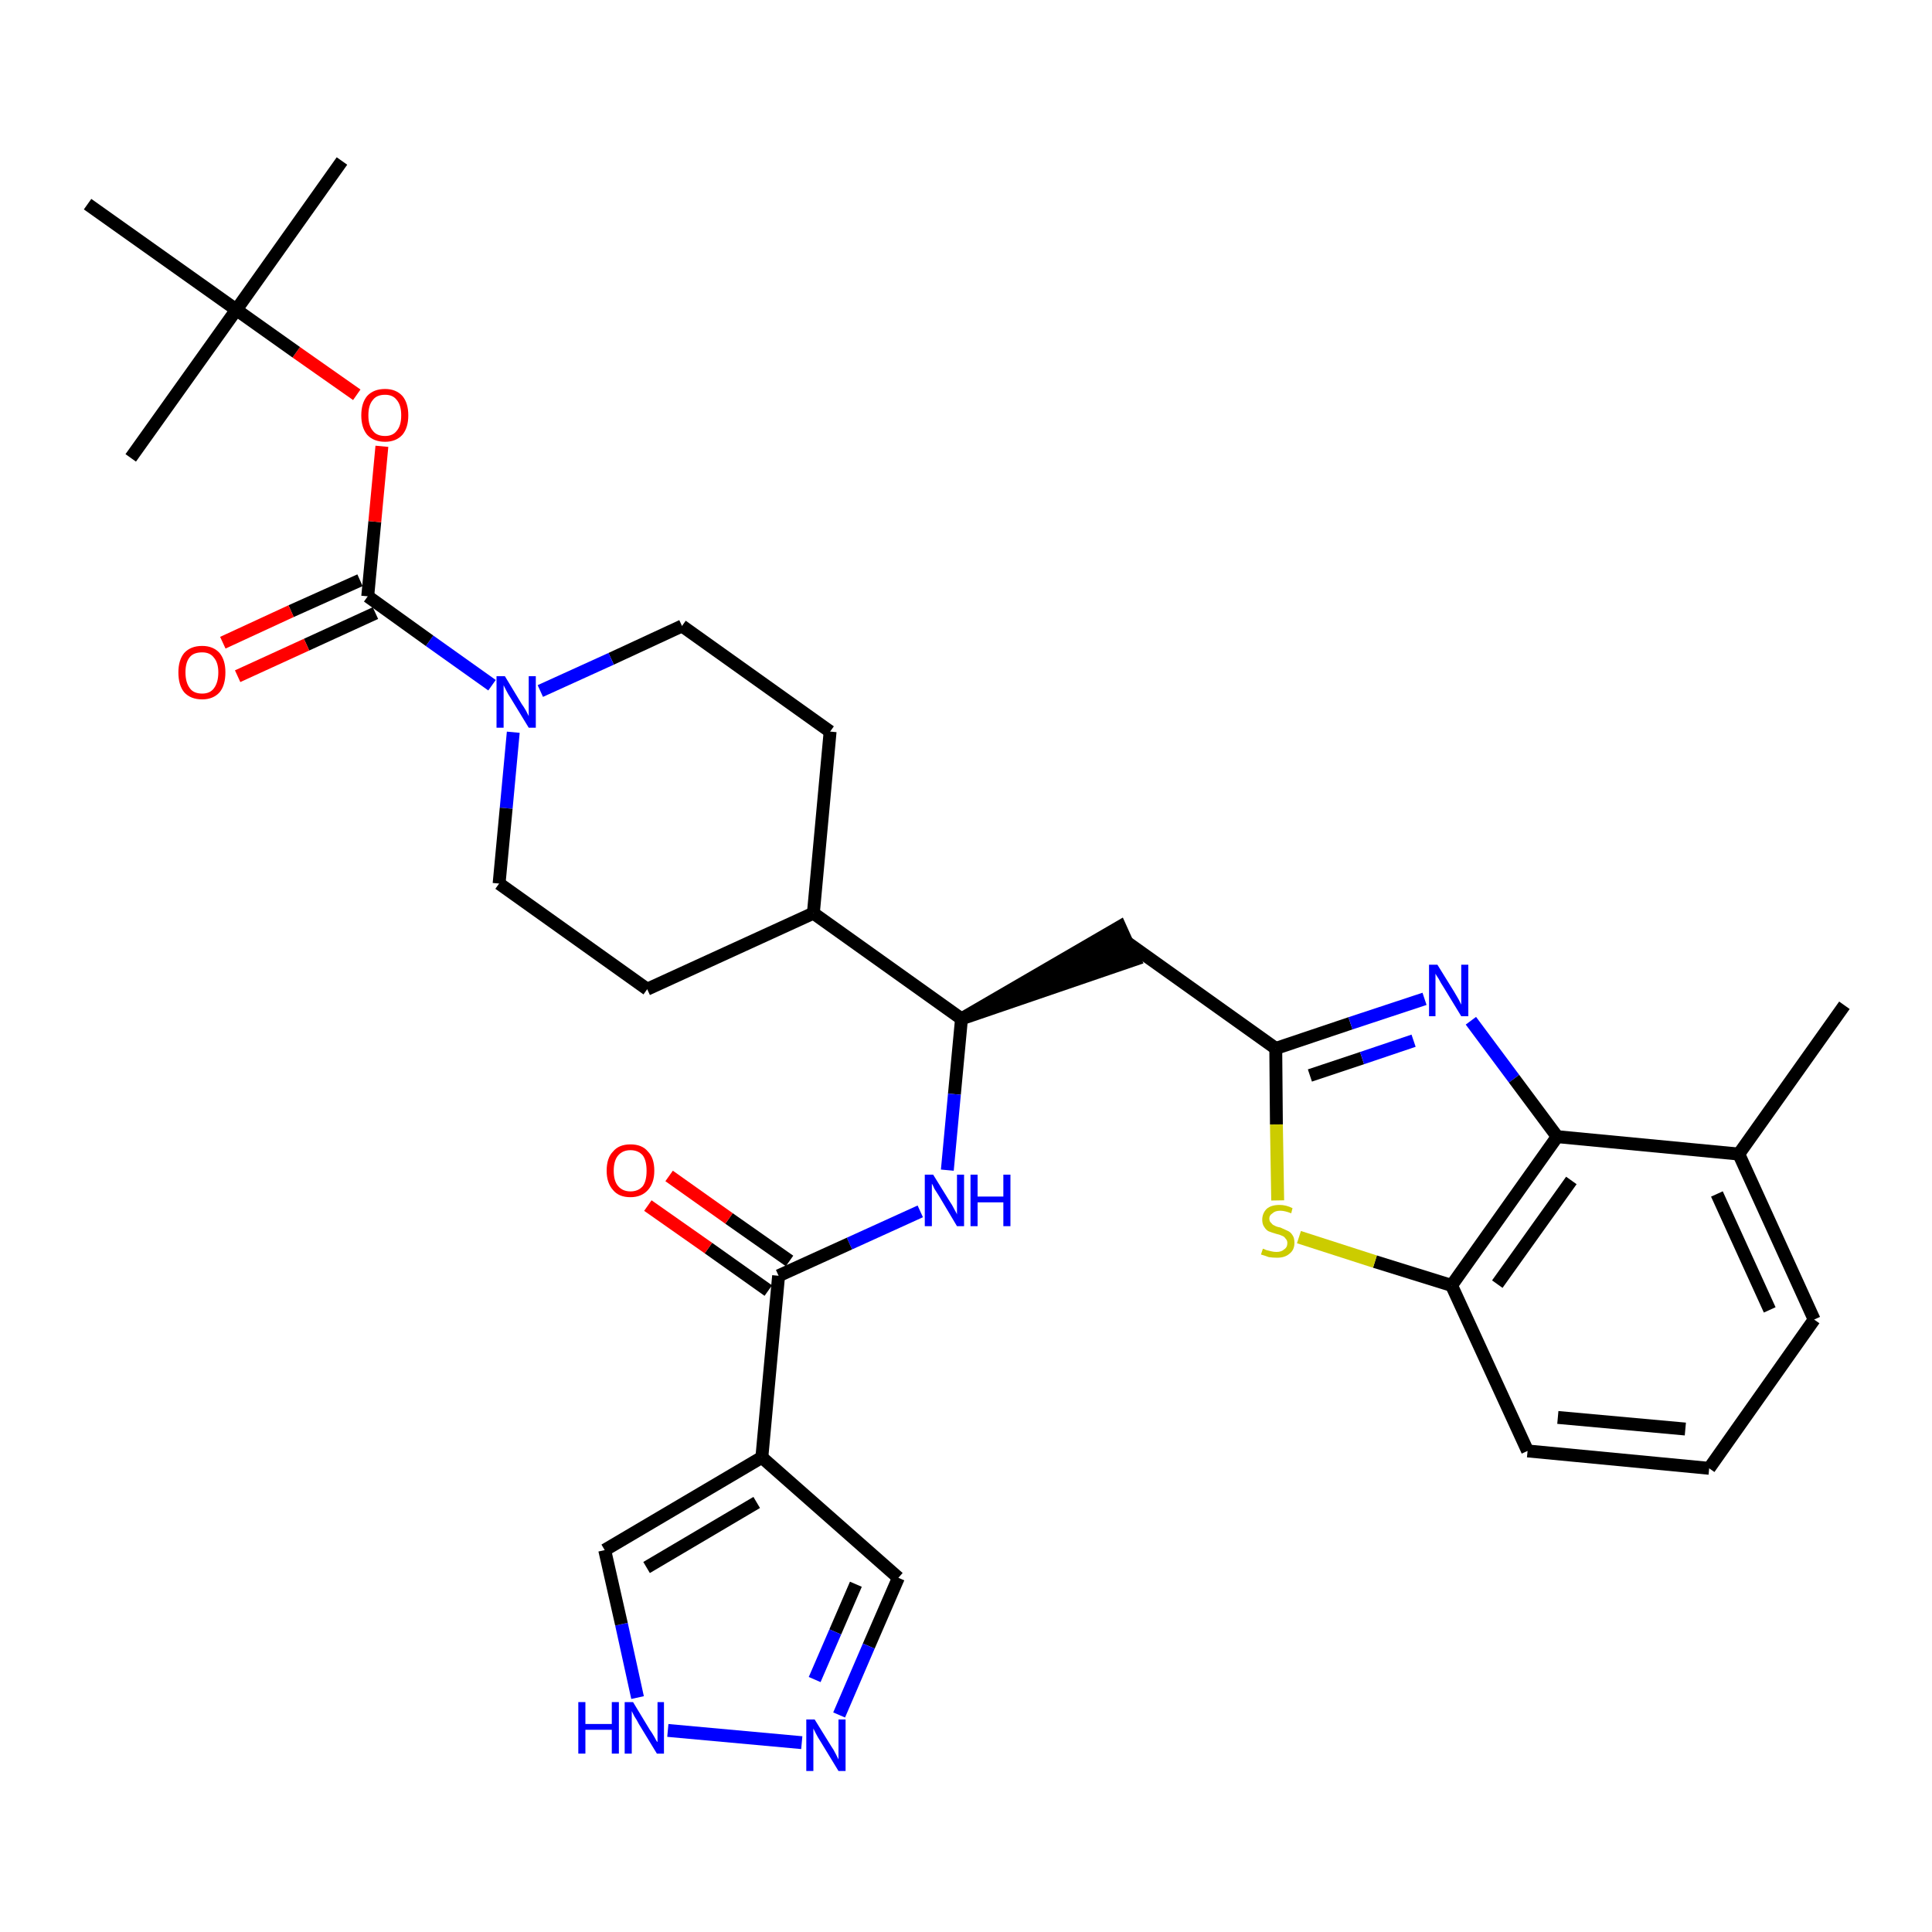 <?xml version='1.0' encoding='iso-8859-1'?>
<svg version='1.1' baseProfile='full'
              xmlns='http://www.w3.org/2000/svg'
                      xmlns:rdkit='http://www.rdkit.org/xml'
                      xmlns:xlink='http://www.w3.org/1999/xlink'
                  xml:space='preserve'
width='300px' height='300px' viewBox='0 0 300 300'>
<!-- END OF HEADER -->
<path class='bond-0 atom-0 atom-1' d='M 286.4,156.1 L 270.0,179.2' style='fill:none;fill-rule:evenodd;stroke:#000000;stroke-width:2.0px;stroke-linecap:butt;stroke-linejoin:miter;stroke-opacity:1' />
<path class='bond-1 atom-1 atom-2' d='M 270.0,179.2 L 281.7,204.9' style='fill:none;fill-rule:evenodd;stroke:#000000;stroke-width:2.0px;stroke-linecap:butt;stroke-linejoin:miter;stroke-opacity:1' />
<path class='bond-1 atom-1 atom-2' d='M 266.6,185.4 L 274.8,203.4' style='fill:none;fill-rule:evenodd;stroke:#000000;stroke-width:2.0px;stroke-linecap:butt;stroke-linejoin:miter;stroke-opacity:1' />
<path class='bond-32 atom-32 atom-1' d='M 241.8,176.5 L 270.0,179.2' style='fill:none;fill-rule:evenodd;stroke:#000000;stroke-width:2.0px;stroke-linecap:butt;stroke-linejoin:miter;stroke-opacity:1' />
<path class='bond-2 atom-2 atom-3' d='M 281.7,204.9 L 265.4,228.0' style='fill:none;fill-rule:evenodd;stroke:#000000;stroke-width:2.0px;stroke-linecap:butt;stroke-linejoin:miter;stroke-opacity:1' />
<path class='bond-3 atom-3 atom-4' d='M 265.4,228.0 L 237.2,225.3' style='fill:none;fill-rule:evenodd;stroke:#000000;stroke-width:2.0px;stroke-linecap:butt;stroke-linejoin:miter;stroke-opacity:1' />
<path class='bond-3 atom-3 atom-4' d='M 261.7,221.9 L 241.9,220.1' style='fill:none;fill-rule:evenodd;stroke:#000000;stroke-width:2.0px;stroke-linecap:butt;stroke-linejoin:miter;stroke-opacity:1' />
<path class='bond-4 atom-4 atom-5' d='M 237.2,225.3 L 225.4,199.6' style='fill:none;fill-rule:evenodd;stroke:#000000;stroke-width:2.0px;stroke-linecap:butt;stroke-linejoin:miter;stroke-opacity:1' />
<path class='bond-5 atom-5 atom-6' d='M 225.4,199.6 L 213.5,195.9' style='fill:none;fill-rule:evenodd;stroke:#000000;stroke-width:2.0px;stroke-linecap:butt;stroke-linejoin:miter;stroke-opacity:1' />
<path class='bond-5 atom-5 atom-6' d='M 213.5,195.9 L 201.7,192.1' style='fill:none;fill-rule:evenodd;stroke:#CCCC00;stroke-width:2.0px;stroke-linecap:butt;stroke-linejoin:miter;stroke-opacity:1' />
<path class='bond-33 atom-32 atom-5' d='M 241.8,176.5 L 225.4,199.6' style='fill:none;fill-rule:evenodd;stroke:#000000;stroke-width:2.0px;stroke-linecap:butt;stroke-linejoin:miter;stroke-opacity:1' />
<path class='bond-33 atom-32 atom-5' d='M 244.0,183.3 L 232.5,199.4' style='fill:none;fill-rule:evenodd;stroke:#000000;stroke-width:2.0px;stroke-linecap:butt;stroke-linejoin:miter;stroke-opacity:1' />
<path class='bond-6 atom-6 atom-7' d='M 198.4,186.4 L 198.2,174.6' style='fill:none;fill-rule:evenodd;stroke:#CCCC00;stroke-width:2.0px;stroke-linecap:butt;stroke-linejoin:miter;stroke-opacity:1' />
<path class='bond-6 atom-6 atom-7' d='M 198.2,174.6 L 198.1,162.8' style='fill:none;fill-rule:evenodd;stroke:#000000;stroke-width:2.0px;stroke-linecap:butt;stroke-linejoin:miter;stroke-opacity:1' />
<path class='bond-7 atom-7 atom-8' d='M 198.1,162.8 L 175.1,146.4' style='fill:none;fill-rule:evenodd;stroke:#000000;stroke-width:2.0px;stroke-linecap:butt;stroke-linejoin:miter;stroke-opacity:1' />
<path class='bond-30 atom-7 atom-31' d='M 198.1,162.8 L 209.7,158.9' style='fill:none;fill-rule:evenodd;stroke:#000000;stroke-width:2.0px;stroke-linecap:butt;stroke-linejoin:miter;stroke-opacity:1' />
<path class='bond-30 atom-7 atom-31' d='M 209.7,158.9 L 221.2,155.1' style='fill:none;fill-rule:evenodd;stroke:#0000FF;stroke-width:2.0px;stroke-linecap:butt;stroke-linejoin:miter;stroke-opacity:1' />
<path class='bond-30 atom-7 atom-31' d='M 203.4,167.0 L 211.5,164.3' style='fill:none;fill-rule:evenodd;stroke:#000000;stroke-width:2.0px;stroke-linecap:butt;stroke-linejoin:miter;stroke-opacity:1' />
<path class='bond-30 atom-7 atom-31' d='M 211.5,164.3 L 219.5,161.6' style='fill:none;fill-rule:evenodd;stroke:#0000FF;stroke-width:2.0px;stroke-linecap:butt;stroke-linejoin:miter;stroke-opacity:1' />
<path class='bond-8 atom-9 atom-8' d='M 149.3,158.2 L 176.2,149.0 L 173.9,143.9 Z' style='fill:#000000;fill-rule:evenodd;fill-opacity:1;stroke:#000000;stroke-width:2.0px;stroke-linecap:butt;stroke-linejoin:miter;stroke-opacity:1;' />
<path class='bond-9 atom-9 atom-10' d='M 149.3,158.2 L 148.2,169.9' style='fill:none;fill-rule:evenodd;stroke:#000000;stroke-width:2.0px;stroke-linecap:butt;stroke-linejoin:miter;stroke-opacity:1' />
<path class='bond-9 atom-9 atom-10' d='M 148.2,169.9 L 147.1,181.7' style='fill:none;fill-rule:evenodd;stroke:#0000FF;stroke-width:2.0px;stroke-linecap:butt;stroke-linejoin:miter;stroke-opacity:1' />
<path class='bond-17 atom-9 atom-18' d='M 149.3,158.2 L 126.3,141.8' style='fill:none;fill-rule:evenodd;stroke:#000000;stroke-width:2.0px;stroke-linecap:butt;stroke-linejoin:miter;stroke-opacity:1' />
<path class='bond-10 atom-10 atom-11' d='M 142.9,188.1 L 131.9,193.1' style='fill:none;fill-rule:evenodd;stroke:#0000FF;stroke-width:2.0px;stroke-linecap:butt;stroke-linejoin:miter;stroke-opacity:1' />
<path class='bond-10 atom-10 atom-11' d='M 131.9,193.1 L 120.9,198.1' style='fill:none;fill-rule:evenodd;stroke:#000000;stroke-width:2.0px;stroke-linecap:butt;stroke-linejoin:miter;stroke-opacity:1' />
<path class='bond-11 atom-11 atom-12' d='M 122.6,195.8 L 113.2,189.2' style='fill:none;fill-rule:evenodd;stroke:#000000;stroke-width:2.0px;stroke-linecap:butt;stroke-linejoin:miter;stroke-opacity:1' />
<path class='bond-11 atom-11 atom-12' d='M 113.2,189.2 L 103.9,182.6' style='fill:none;fill-rule:evenodd;stroke:#FF0000;stroke-width:2.0px;stroke-linecap:butt;stroke-linejoin:miter;stroke-opacity:1' />
<path class='bond-11 atom-11 atom-12' d='M 119.3,200.4 L 110.0,193.8' style='fill:none;fill-rule:evenodd;stroke:#000000;stroke-width:2.0px;stroke-linecap:butt;stroke-linejoin:miter;stroke-opacity:1' />
<path class='bond-11 atom-11 atom-12' d='M 110.0,193.8 L 100.6,187.2' style='fill:none;fill-rule:evenodd;stroke:#FF0000;stroke-width:2.0px;stroke-linecap:butt;stroke-linejoin:miter;stroke-opacity:1' />
<path class='bond-12 atom-11 atom-13' d='M 120.9,198.1 L 118.3,226.3' style='fill:none;fill-rule:evenodd;stroke:#000000;stroke-width:2.0px;stroke-linecap:butt;stroke-linejoin:miter;stroke-opacity:1' />
<path class='bond-13 atom-13 atom-14' d='M 118.3,226.3 L 139.5,245.0' style='fill:none;fill-rule:evenodd;stroke:#000000;stroke-width:2.0px;stroke-linecap:butt;stroke-linejoin:miter;stroke-opacity:1' />
<path class='bond-34 atom-17 atom-13' d='M 93.9,240.7 L 118.3,226.3' style='fill:none;fill-rule:evenodd;stroke:#000000;stroke-width:2.0px;stroke-linecap:butt;stroke-linejoin:miter;stroke-opacity:1' />
<path class='bond-34 atom-17 atom-13' d='M 100.4,243.4 L 117.5,233.3' style='fill:none;fill-rule:evenodd;stroke:#000000;stroke-width:2.0px;stroke-linecap:butt;stroke-linejoin:miter;stroke-opacity:1' />
<path class='bond-14 atom-14 atom-15' d='M 139.5,245.0 L 134.9,255.6' style='fill:none;fill-rule:evenodd;stroke:#000000;stroke-width:2.0px;stroke-linecap:butt;stroke-linejoin:miter;stroke-opacity:1' />
<path class='bond-14 atom-14 atom-15' d='M 134.9,255.6 L 130.3,266.3' style='fill:none;fill-rule:evenodd;stroke:#0000FF;stroke-width:2.0px;stroke-linecap:butt;stroke-linejoin:miter;stroke-opacity:1' />
<path class='bond-14 atom-14 atom-15' d='M 132.9,246.0 L 129.7,253.4' style='fill:none;fill-rule:evenodd;stroke:#000000;stroke-width:2.0px;stroke-linecap:butt;stroke-linejoin:miter;stroke-opacity:1' />
<path class='bond-14 atom-14 atom-15' d='M 129.7,253.4 L 126.5,260.8' style='fill:none;fill-rule:evenodd;stroke:#0000FF;stroke-width:2.0px;stroke-linecap:butt;stroke-linejoin:miter;stroke-opacity:1' />
<path class='bond-15 atom-15 atom-16' d='M 124.5,270.6 L 103.7,268.7' style='fill:none;fill-rule:evenodd;stroke:#0000FF;stroke-width:2.0px;stroke-linecap:butt;stroke-linejoin:miter;stroke-opacity:1' />
<path class='bond-16 atom-16 atom-17' d='M 99.0,263.6 L 96.5,252.2' style='fill:none;fill-rule:evenodd;stroke:#0000FF;stroke-width:2.0px;stroke-linecap:butt;stroke-linejoin:miter;stroke-opacity:1' />
<path class='bond-16 atom-16 atom-17' d='M 96.5,252.2 L 93.9,240.7' style='fill:none;fill-rule:evenodd;stroke:#000000;stroke-width:2.0px;stroke-linecap:butt;stroke-linejoin:miter;stroke-opacity:1' />
<path class='bond-18 atom-18 atom-19' d='M 126.3,141.8 L 128.9,113.6' style='fill:none;fill-rule:evenodd;stroke:#000000;stroke-width:2.0px;stroke-linecap:butt;stroke-linejoin:miter;stroke-opacity:1' />
<path class='bond-35 atom-30 atom-18' d='M 100.5,153.6 L 126.3,141.8' style='fill:none;fill-rule:evenodd;stroke:#000000;stroke-width:2.0px;stroke-linecap:butt;stroke-linejoin:miter;stroke-opacity:1' />
<path class='bond-19 atom-19 atom-20' d='M 128.9,113.6 L 105.9,97.2' style='fill:none;fill-rule:evenodd;stroke:#000000;stroke-width:2.0px;stroke-linecap:butt;stroke-linejoin:miter;stroke-opacity:1' />
<path class='bond-20 atom-20 atom-21' d='M 105.9,97.2 L 94.9,102.3' style='fill:none;fill-rule:evenodd;stroke:#000000;stroke-width:2.0px;stroke-linecap:butt;stroke-linejoin:miter;stroke-opacity:1' />
<path class='bond-20 atom-20 atom-21' d='M 94.9,102.3 L 83.9,107.3' style='fill:none;fill-rule:evenodd;stroke:#0000FF;stroke-width:2.0px;stroke-linecap:butt;stroke-linejoin:miter;stroke-opacity:1' />
<path class='bond-21 atom-21 atom-22' d='M 76.4,106.4 L 66.7,99.5' style='fill:none;fill-rule:evenodd;stroke:#0000FF;stroke-width:2.0px;stroke-linecap:butt;stroke-linejoin:miter;stroke-opacity:1' />
<path class='bond-21 atom-21 atom-22' d='M 66.7,99.5 L 57.1,92.6' style='fill:none;fill-rule:evenodd;stroke:#000000;stroke-width:2.0px;stroke-linecap:butt;stroke-linejoin:miter;stroke-opacity:1' />
<path class='bond-28 atom-21 atom-29' d='M 79.7,113.7 L 78.6,125.5' style='fill:none;fill-rule:evenodd;stroke:#0000FF;stroke-width:2.0px;stroke-linecap:butt;stroke-linejoin:miter;stroke-opacity:1' />
<path class='bond-28 atom-21 atom-29' d='M 78.6,125.5 L 77.5,137.2' style='fill:none;fill-rule:evenodd;stroke:#000000;stroke-width:2.0px;stroke-linecap:butt;stroke-linejoin:miter;stroke-opacity:1' />
<path class='bond-22 atom-22 atom-23' d='M 55.9,90.1 L 45.2,94.9' style='fill:none;fill-rule:evenodd;stroke:#000000;stroke-width:2.0px;stroke-linecap:butt;stroke-linejoin:miter;stroke-opacity:1' />
<path class='bond-22 atom-22 atom-23' d='M 45.2,94.9 L 34.6,99.8' style='fill:none;fill-rule:evenodd;stroke:#FF0000;stroke-width:2.0px;stroke-linecap:butt;stroke-linejoin:miter;stroke-opacity:1' />
<path class='bond-22 atom-22 atom-23' d='M 58.3,95.2 L 47.6,100.1' style='fill:none;fill-rule:evenodd;stroke:#000000;stroke-width:2.0px;stroke-linecap:butt;stroke-linejoin:miter;stroke-opacity:1' />
<path class='bond-22 atom-22 atom-23' d='M 47.6,100.1 L 36.9,105.0' style='fill:none;fill-rule:evenodd;stroke:#FF0000;stroke-width:2.0px;stroke-linecap:butt;stroke-linejoin:miter;stroke-opacity:1' />
<path class='bond-23 atom-22 atom-24' d='M 57.1,92.6 L 58.2,81.0' style='fill:none;fill-rule:evenodd;stroke:#000000;stroke-width:2.0px;stroke-linecap:butt;stroke-linejoin:miter;stroke-opacity:1' />
<path class='bond-23 atom-22 atom-24' d='M 58.2,81.0 L 59.3,69.3' style='fill:none;fill-rule:evenodd;stroke:#FF0000;stroke-width:2.0px;stroke-linecap:butt;stroke-linejoin:miter;stroke-opacity:1' />
<path class='bond-24 atom-24 atom-25' d='M 55.4,61.3 L 46.0,54.7' style='fill:none;fill-rule:evenodd;stroke:#FF0000;stroke-width:2.0px;stroke-linecap:butt;stroke-linejoin:miter;stroke-opacity:1' />
<path class='bond-24 atom-24 atom-25' d='M 46.0,54.7 L 36.7,48.1' style='fill:none;fill-rule:evenodd;stroke:#000000;stroke-width:2.0px;stroke-linecap:butt;stroke-linejoin:miter;stroke-opacity:1' />
<path class='bond-25 atom-25 atom-26' d='M 36.7,48.1 L 53.1,25.0' style='fill:none;fill-rule:evenodd;stroke:#000000;stroke-width:2.0px;stroke-linecap:butt;stroke-linejoin:miter;stroke-opacity:1' />
<path class='bond-26 atom-25 atom-27' d='M 36.7,48.1 L 20.3,71.1' style='fill:none;fill-rule:evenodd;stroke:#000000;stroke-width:2.0px;stroke-linecap:butt;stroke-linejoin:miter;stroke-opacity:1' />
<path class='bond-27 atom-25 atom-28' d='M 36.7,48.1 L 13.6,31.7' style='fill:none;fill-rule:evenodd;stroke:#000000;stroke-width:2.0px;stroke-linecap:butt;stroke-linejoin:miter;stroke-opacity:1' />
<path class='bond-29 atom-29 atom-30' d='M 77.5,137.2 L 100.5,153.6' style='fill:none;fill-rule:evenodd;stroke:#000000;stroke-width:2.0px;stroke-linecap:butt;stroke-linejoin:miter;stroke-opacity:1' />
<path class='bond-31 atom-31 atom-32' d='M 228.4,158.5 L 235.1,167.5' style='fill:none;fill-rule:evenodd;stroke:#0000FF;stroke-width:2.0px;stroke-linecap:butt;stroke-linejoin:miter;stroke-opacity:1' />
<path class='bond-31 atom-31 atom-32' d='M 235.1,167.5 L 241.8,176.5' style='fill:none;fill-rule:evenodd;stroke:#000000;stroke-width:2.0px;stroke-linecap:butt;stroke-linejoin:miter;stroke-opacity:1' />
<path  class='atom-6' d='M 196.1 193.9
Q 196.2 193.9, 196.6 194.1
Q 197.0 194.2, 197.4 194.3
Q 197.8 194.4, 198.2 194.4
Q 199.0 194.4, 199.4 194.0
Q 199.9 193.7, 199.9 193.0
Q 199.9 192.6, 199.6 192.3
Q 199.4 192.0, 199.1 191.9
Q 198.7 191.7, 198.2 191.6
Q 197.5 191.4, 197.0 191.2
Q 196.6 191.0, 196.3 190.5
Q 196.0 190.1, 196.0 189.4
Q 196.0 188.4, 196.7 187.7
Q 197.4 187.1, 198.7 187.1
Q 199.7 187.1, 200.7 187.6
L 200.5 188.4
Q 199.5 188.0, 198.8 188.0
Q 198.0 188.0, 197.6 188.4
Q 197.1 188.7, 197.1 189.2
Q 197.1 189.7, 197.4 189.9
Q 197.6 190.2, 197.9 190.3
Q 198.2 190.5, 198.8 190.6
Q 199.5 190.9, 199.9 191.1
Q 200.4 191.3, 200.7 191.8
Q 201.0 192.2, 201.0 193.0
Q 201.0 194.1, 200.2 194.7
Q 199.5 195.3, 198.3 195.3
Q 197.6 195.3, 197.0 195.2
Q 196.5 195.0, 195.8 194.8
L 196.1 193.9
' fill='#CCCC00'/>
<path  class='atom-10' d='M 144.9 182.4
L 147.5 186.6
Q 147.8 187.0, 148.2 187.8
Q 148.6 188.5, 148.6 188.6
L 148.6 182.4
L 149.7 182.4
L 149.7 190.4
L 148.6 190.4
L 145.8 185.7
Q 145.5 185.2, 145.1 184.6
Q 144.8 183.9, 144.7 183.8
L 144.7 190.4
L 143.6 190.4
L 143.6 182.4
L 144.9 182.4
' fill='#0000FF'/>
<path  class='atom-10' d='M 150.7 182.4
L 151.8 182.4
L 151.8 185.8
L 155.8 185.8
L 155.8 182.4
L 156.9 182.4
L 156.9 190.4
L 155.8 190.4
L 155.8 186.7
L 151.8 186.7
L 151.8 190.4
L 150.7 190.4
L 150.7 182.4
' fill='#0000FF'/>
<path  class='atom-12' d='M 94.2 181.8
Q 94.2 179.8, 95.2 178.8
Q 96.1 177.7, 97.9 177.7
Q 99.7 177.7, 100.6 178.8
Q 101.6 179.8, 101.6 181.8
Q 101.6 183.7, 100.6 184.8
Q 99.6 185.9, 97.9 185.9
Q 96.1 185.9, 95.2 184.8
Q 94.2 183.7, 94.2 181.8
M 97.9 185.0
Q 99.1 185.0, 99.8 184.2
Q 100.4 183.4, 100.4 181.8
Q 100.4 180.2, 99.8 179.4
Q 99.1 178.6, 97.9 178.6
Q 96.7 178.6, 96.0 179.4
Q 95.3 180.2, 95.3 181.8
Q 95.3 183.4, 96.0 184.2
Q 96.7 185.0, 97.9 185.0
' fill='#FF0000'/>
<path  class='atom-15' d='M 126.5 267.0
L 129.1 271.2
Q 129.4 271.6, 129.8 272.4
Q 130.2 273.2, 130.2 273.2
L 130.2 267.0
L 131.3 267.0
L 131.3 275.0
L 130.2 275.0
L 127.4 270.4
Q 127.0 269.8, 126.7 269.2
Q 126.4 268.6, 126.3 268.4
L 126.3 275.0
L 125.2 275.0
L 125.2 267.0
L 126.5 267.0
' fill='#0000FF'/>
<path  class='atom-16' d='M 89.8 264.3
L 90.9 264.3
L 90.9 267.7
L 95.0 267.7
L 95.0 264.3
L 96.1 264.3
L 96.1 272.3
L 95.0 272.3
L 95.0 268.6
L 90.9 268.6
L 90.9 272.3
L 89.8 272.3
L 89.8 264.3
' fill='#0000FF'/>
<path  class='atom-16' d='M 98.3 264.3
L 100.9 268.6
Q 101.2 269.0, 101.6 269.7
Q 102.0 270.5, 102.1 270.5
L 102.1 264.3
L 103.1 264.3
L 103.1 272.3
L 102.0 272.3
L 99.2 267.7
Q 98.9 267.1, 98.5 266.5
Q 98.2 265.9, 98.1 265.7
L 98.1 272.3
L 97.0 272.3
L 97.0 264.3
L 98.3 264.3
' fill='#0000FF'/>
<path  class='atom-21' d='M 78.4 105.0
L 81.0 109.3
Q 81.3 109.7, 81.7 110.4
Q 82.1 111.2, 82.1 111.2
L 82.1 105.0
L 83.2 105.0
L 83.2 113.0
L 82.1 113.0
L 79.3 108.4
Q 78.9 107.8, 78.6 107.2
Q 78.3 106.6, 78.2 106.4
L 78.2 113.0
L 77.1 113.0
L 77.1 105.0
L 78.4 105.0
' fill='#0000FF'/>
<path  class='atom-23' d='M 27.7 104.4
Q 27.7 102.5, 28.6 101.4
Q 29.6 100.3, 31.4 100.3
Q 33.1 100.3, 34.1 101.4
Q 35.0 102.5, 35.0 104.4
Q 35.0 106.4, 34.1 107.5
Q 33.1 108.6, 31.4 108.6
Q 29.6 108.6, 28.6 107.5
Q 27.7 106.4, 27.7 104.4
M 31.4 107.7
Q 32.6 107.7, 33.2 106.9
Q 33.9 106.0, 33.9 104.4
Q 33.9 102.9, 33.2 102.1
Q 32.6 101.3, 31.4 101.3
Q 30.1 101.3, 29.5 102.0
Q 28.8 102.8, 28.8 104.4
Q 28.8 106.0, 29.5 106.9
Q 30.1 107.7, 31.4 107.7
' fill='#FF0000'/>
<path  class='atom-24' d='M 56.1 64.5
Q 56.1 62.6, 57.0 61.5
Q 58.0 60.4, 59.8 60.4
Q 61.5 60.4, 62.5 61.5
Q 63.4 62.6, 63.4 64.5
Q 63.4 66.4, 62.5 67.5
Q 61.5 68.6, 59.8 68.6
Q 58.0 68.6, 57.0 67.5
Q 56.1 66.4, 56.1 64.5
M 59.8 67.7
Q 61.0 67.7, 61.6 66.9
Q 62.3 66.1, 62.3 64.5
Q 62.3 62.9, 61.6 62.1
Q 61.0 61.3, 59.8 61.3
Q 58.5 61.3, 57.9 62.1
Q 57.2 62.9, 57.2 64.5
Q 57.2 66.1, 57.9 66.9
Q 58.5 67.7, 59.8 67.7
' fill='#FF0000'/>
<path  class='atom-31' d='M 223.2 149.8
L 225.8 154.0
Q 226.1 154.5, 226.5 155.2
Q 226.9 156.0, 226.9 156.0
L 226.9 149.8
L 228.0 149.8
L 228.0 157.8
L 226.9 157.8
L 224.1 153.2
Q 223.7 152.6, 223.4 152.0
Q 223.0 151.4, 222.9 151.2
L 222.9 157.8
L 221.9 157.8
L 221.9 149.8
L 223.2 149.8
' fill='#0000FF'/>
</svg>
